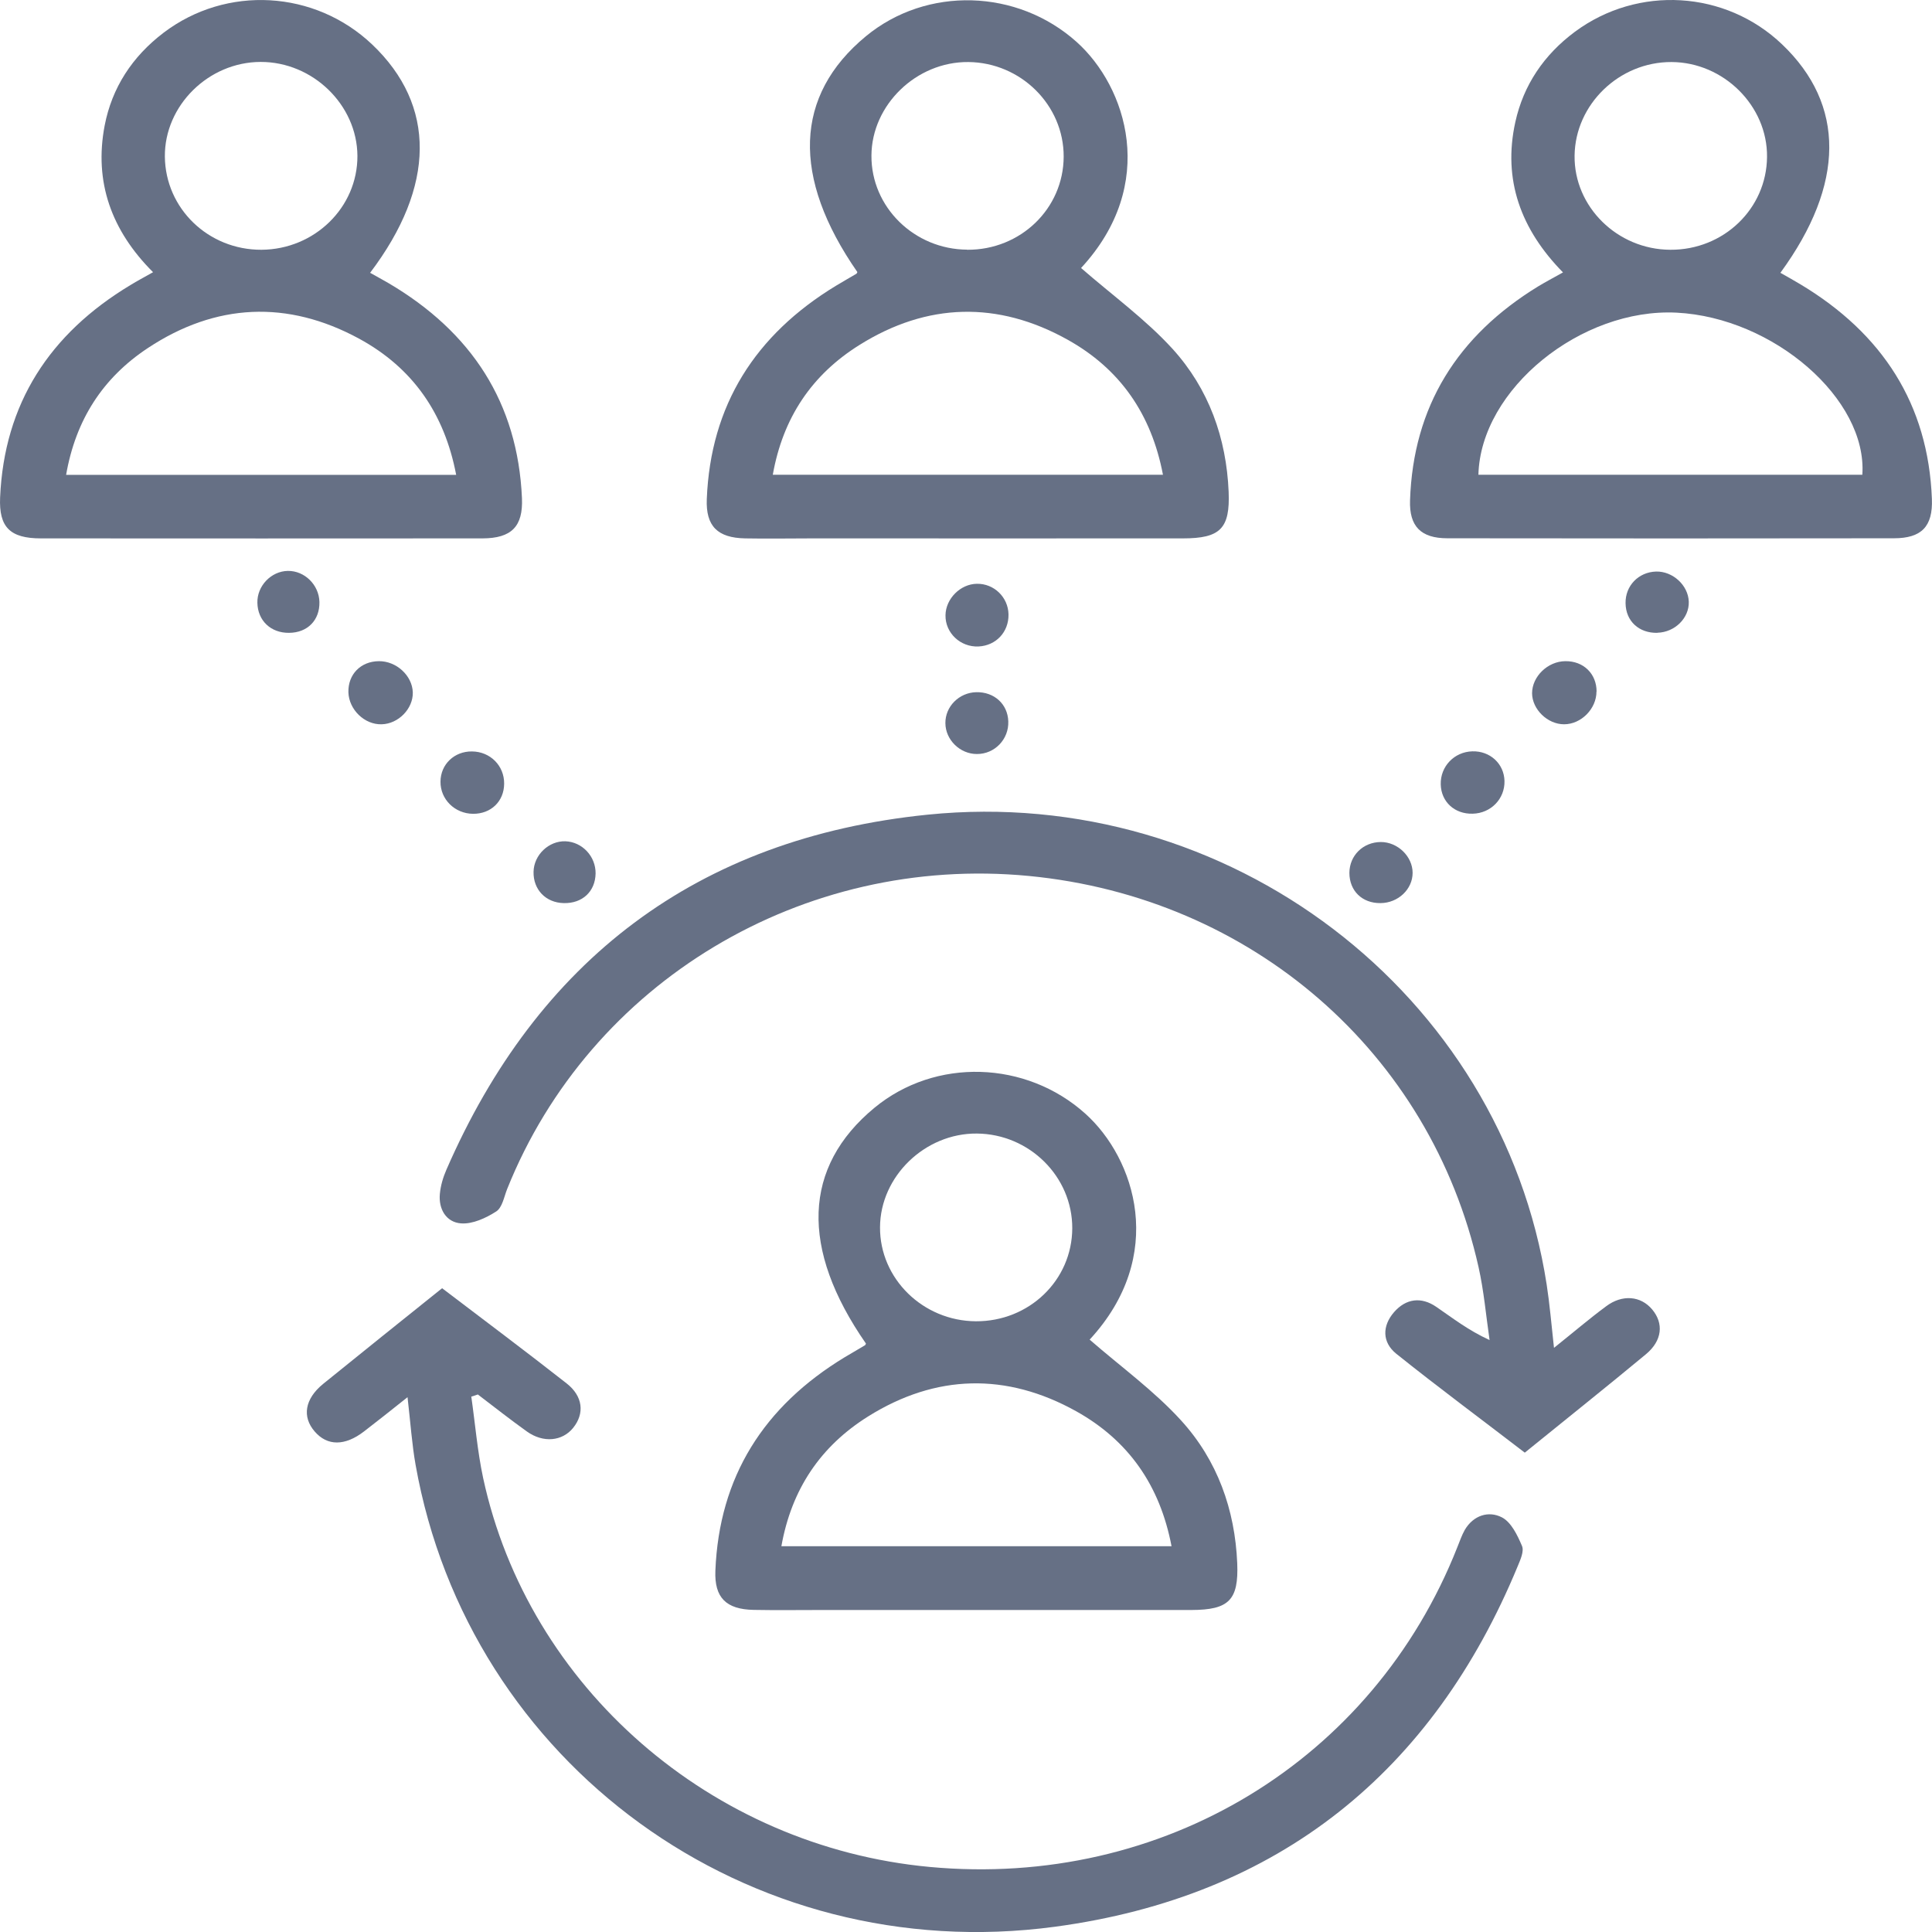 <svg width="18" height="18" viewBox="0 0 18 18" fill="none" xmlns="http://www.w3.org/2000/svg">
<path d="M3.796 13.018C3.64 13.142 3.517 13.24 3.392 13.336C3.213 13.474 3.049 13.473 2.932 13.337C2.813 13.2 2.839 13.034 3.01 12.894C3.376 12.597 3.744 12.303 4.119 12.002C4.509 12.299 4.897 12.589 5.278 12.888C5.432 13.008 5.448 13.169 5.34 13.303C5.239 13.428 5.062 13.446 4.909 13.337C4.754 13.226 4.604 13.108 4.452 12.992C4.432 12.999 4.412 13.006 4.391 13.012C4.427 13.264 4.448 13.52 4.501 13.769C4.922 15.722 6.628 17.205 8.663 17.394C10.831 17.595 12.792 16.406 13.578 14.414C13.6 14.36 13.619 14.303 13.648 14.252C13.728 14.118 13.869 14.073 13.993 14.137C14.08 14.182 14.138 14.304 14.18 14.403C14.201 14.452 14.166 14.53 14.141 14.59C13.35 16.505 11.918 17.67 9.829 17.951C6.964 18.336 4.366 16.429 3.872 13.648C3.838 13.456 3.825 13.261 3.797 13.018H3.796Z" fill="#667085"/>
<path d="M14.479 12.557C14.664 12.409 14.809 12.285 14.963 12.171C15.114 12.057 15.287 12.073 15.393 12.2C15.502 12.33 15.487 12.49 15.336 12.616C14.969 12.921 14.595 13.218 14.206 13.534C13.804 13.225 13.4 12.926 13.008 12.612C12.877 12.506 12.876 12.354 12.988 12.225C13.099 12.098 13.241 12.079 13.382 12.176C13.534 12.28 13.679 12.394 13.878 12.485C13.845 12.258 13.825 12.027 13.775 11.804C13.327 9.806 11.662 8.361 9.585 8.161C7.478 7.959 5.498 9.148 4.725 11.078C4.696 11.151 4.68 11.25 4.623 11.287C4.528 11.348 4.403 11.406 4.296 11.398C4.157 11.388 4.085 11.265 4.098 11.124C4.105 11.047 4.128 10.969 4.159 10.898C5.006 8.954 6.486 7.809 8.643 7.59C11.448 7.306 13.991 9.255 14.41 11.968C14.438 12.148 14.453 12.329 14.478 12.556L14.479 12.557Z" fill="#667085"/>
<path d="M16.588 2.542C16.651 2.578 16.715 2.613 16.776 2.65C17.538 3.108 17.965 3.765 17.999 4.648C18.009 4.905 17.903 5.015 17.645 5.015C16.258 5.017 14.872 5.017 13.485 5.015C13.238 5.015 13.129 4.904 13.137 4.662C13.166 3.787 13.578 3.129 14.331 2.668C14.399 2.627 14.469 2.59 14.562 2.538C14.17 2.139 13.999 1.676 14.118 1.137C14.194 0.792 14.385 0.51 14.673 0.296C15.26 -0.139 16.076 -0.09 16.603 0.413C17.193 0.975 17.191 1.716 16.588 2.541L16.588 2.542ZM13.774 4.423H17.351C17.399 3.717 16.522 2.959 15.621 2.913C14.732 2.868 13.795 3.624 13.774 4.423ZM15.562 2.327C16.058 2.33 16.459 1.945 16.463 1.462C16.468 0.986 16.058 0.58 15.573 0.578C15.086 0.576 14.676 0.972 14.67 1.45C14.664 1.926 15.068 2.325 15.562 2.327Z" fill="#667085"/>
<path d="M3.449 2.542C3.507 2.575 3.564 2.605 3.62 2.638C4.393 3.093 4.824 3.752 4.863 4.642C4.874 4.905 4.766 5.015 4.496 5.016C3.124 5.017 1.752 5.017 0.381 5.016C0.094 5.016 -0.011 4.912 0.001 4.635C0.039 3.761 0.461 3.11 1.215 2.656C1.277 2.618 1.341 2.584 1.426 2.536C1.037 2.148 0.875 1.694 0.975 1.17C1.043 0.817 1.232 0.527 1.524 0.305C2.11 -0.14 2.933 -0.093 3.468 0.415C4.063 0.981 4.06 1.734 3.448 2.542H3.449ZM4.25 4.424C4.141 3.851 3.844 3.427 3.347 3.156C2.679 2.793 2.01 2.824 1.377 3.243C0.957 3.521 0.705 3.912 0.616 4.424H4.25ZM2.436 2.327C2.931 2.324 3.332 1.932 3.33 1.452C3.327 0.977 2.914 0.576 2.428 0.577C1.942 0.578 1.532 0.984 1.536 1.459C1.541 1.943 1.941 2.329 2.436 2.327Z" fill="#667085"/>
<path d="M10.072 2.497C10.366 2.753 10.674 2.976 10.924 3.25C11.262 3.622 11.426 4.081 11.447 4.582C11.461 4.925 11.369 5.016 11.021 5.016C9.869 5.017 8.717 5.016 7.565 5.016C7.357 5.016 7.15 5.02 6.942 5.016C6.685 5.011 6.575 4.902 6.585 4.65C6.62 3.776 7.035 3.12 7.789 2.662C7.852 2.624 7.915 2.588 7.978 2.551C7.983 2.548 7.985 2.54 7.988 2.535C7.373 1.65 7.4 0.889 8.067 0.338C8.635 -0.131 9.48 -0.104 10.032 0.392C10.495 0.808 10.795 1.716 10.072 2.497ZM10.835 4.423C10.727 3.856 10.434 3.436 9.945 3.164C9.297 2.803 8.639 2.819 8.009 3.213C7.563 3.491 7.294 3.893 7.2 4.423H10.835H10.835ZM9.011 2.327C9.508 2.33 9.908 1.944 9.91 1.46C9.912 0.98 9.511 0.582 9.021 0.578C8.538 0.574 8.121 0.977 8.119 1.45C8.116 1.929 8.518 2.324 9.012 2.326L9.011 2.327Z" fill="#667085"/>
<path d="M10.152 12.481C10.445 12.736 10.754 12.959 11.004 13.234C11.342 13.605 11.506 14.064 11.527 14.565C11.541 14.908 11.449 14.999 11.101 15C9.949 15 8.797 15 7.645 15C7.437 15 7.23 15.003 7.022 14.999C6.765 14.994 6.655 14.885 6.665 14.634C6.7 13.759 7.115 13.103 7.87 12.645C7.932 12.608 7.995 12.572 8.058 12.534C8.063 12.531 8.065 12.524 8.068 12.518C7.453 11.633 7.48 10.872 8.147 10.321C8.715 9.852 9.56 9.88 10.112 10.376C10.575 10.792 10.875 11.699 10.152 12.481ZM10.915 14.406C10.807 13.839 10.514 13.42 10.026 13.148C9.377 12.787 8.719 12.802 8.089 13.196C7.643 13.475 7.374 13.877 7.28 14.406H10.915H10.915ZM9.091 12.31C9.588 12.313 9.988 11.928 9.99 11.444C9.992 10.963 9.591 10.565 9.101 10.561C8.618 10.557 8.201 10.96 8.199 11.434C8.196 11.912 8.598 12.307 9.092 12.31L9.091 12.31Z" fill="#667085"/>
<path d="M3.529 6.16C3.693 6.158 3.842 6.295 3.846 6.452C3.849 6.603 3.712 6.744 3.556 6.748C3.397 6.753 3.251 6.612 3.246 6.45C3.242 6.283 3.36 6.162 3.529 6.16Z" fill="#667085"/>
<path d="M14.874 6.443C14.874 6.604 14.731 6.748 14.572 6.748C14.418 6.748 14.275 6.609 14.274 6.459C14.274 6.303 14.42 6.161 14.584 6.16C14.753 6.158 14.875 6.277 14.875 6.443H14.874Z" fill="#667085"/>
<path d="M13.721 7.581C13.552 7.586 13.427 7.47 13.423 7.308C13.419 7.14 13.549 7.005 13.717 7C13.882 6.995 14.013 7.115 14.017 7.276C14.021 7.442 13.891 7.577 13.721 7.581Z" fill="#667085"/>
<path d="M4.406 7.582C4.237 7.58 4.102 7.447 4.104 7.282C4.105 7.121 4.233 6.999 4.397 7.001C4.567 7.002 4.699 7.134 4.697 7.302C4.696 7.466 4.574 7.584 4.406 7.582Z" fill="#667085"/>
<path d="M9.101 5.439C9.261 5.436 9.393 5.564 9.396 5.724C9.399 5.888 9.28 6.015 9.117 6.023C8.948 6.031 8.806 5.897 8.809 5.732C8.811 5.578 8.948 5.441 9.101 5.439Z" fill="#667085"/>
<path d="M9.095 6.449C9.263 6.445 9.389 6.56 9.394 6.721C9.4 6.888 9.267 7.026 9.101 7.025C8.944 7.025 8.809 6.893 8.808 6.738C8.806 6.583 8.935 6.453 9.095 6.449Z" fill="#667085"/>
<path d="M2.976 5.608C2.98 5.778 2.865 5.895 2.693 5.896C2.523 5.898 2.401 5.782 2.398 5.616C2.394 5.459 2.527 5.321 2.682 5.319C2.838 5.317 2.972 5.449 2.976 5.608Z" fill="#667085"/>
<path d="M15.442 5.896C15.27 5.9 15.147 5.787 15.145 5.62C15.142 5.458 15.265 5.33 15.429 5.325C15.585 5.321 15.729 5.453 15.734 5.606C15.739 5.758 15.604 5.891 15.442 5.895V5.896Z" fill="#667085"/>
<path d="M13.161 8.132C13.161 8.285 13.026 8.413 12.862 8.414C12.691 8.416 12.572 8.3 12.572 8.132C12.573 7.971 12.699 7.846 12.864 7.845C13.021 7.844 13.161 7.979 13.161 8.132H13.161Z" fill="#667085"/>
<path d="M5.268 7.838C5.425 7.844 5.551 7.979 5.549 8.138C5.546 8.306 5.426 8.418 5.253 8.414C5.085 8.411 4.967 8.288 4.971 8.122C4.974 7.965 5.113 7.833 5.268 7.838L5.268 7.838Z" fill="#667085"/>
</svg>
